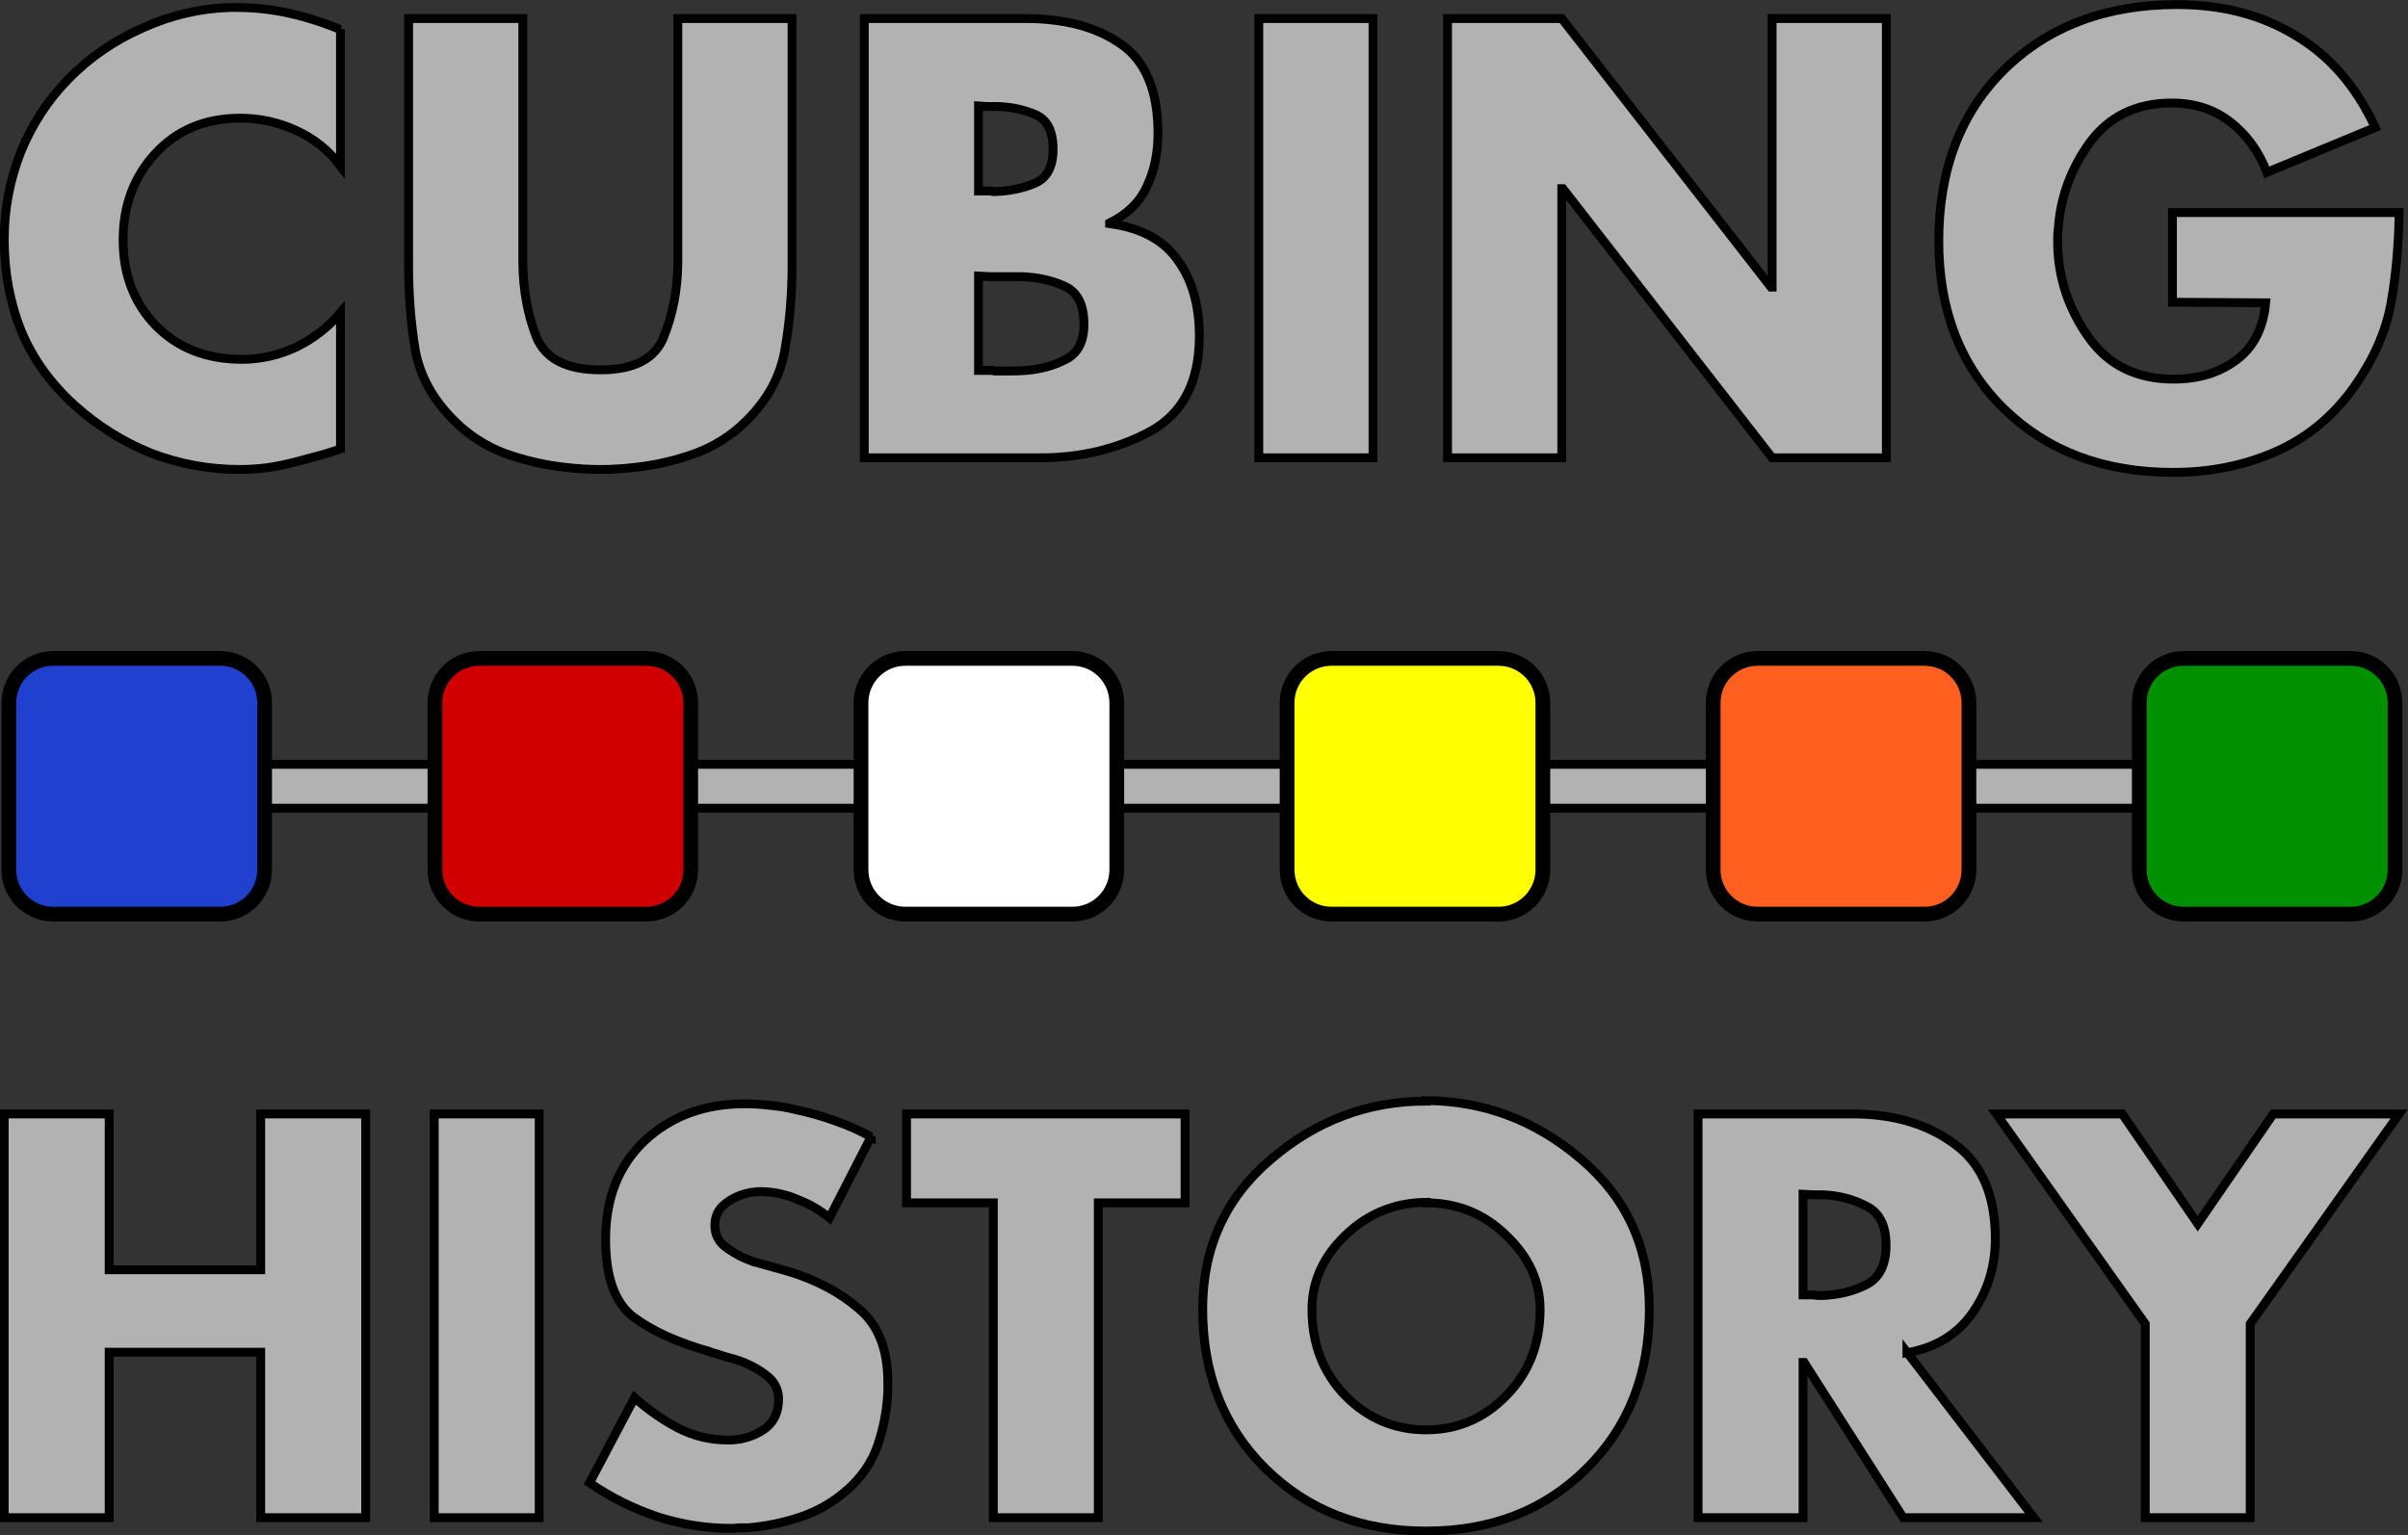 <?xml version="1.0" encoding="UTF-8" standalone="no"?>
<!-- Created with Inkscape (http://www.inkscape.org/) -->

<svg
   width="817.514mm"
   height="521.313mm"
   viewBox="0 0 817.514 521.313"
   version="1.1"
   id="svg5"
   xml:space="preserve"
   xmlns="http://www.w3.org/2000/svg"
   xmlns:svg="http://www.w3.org/2000/svg"><rect x="0" y="0" width="817.514" height="521.313" fill="#333333" stroke="none"/><defs
     id="defs2" /><g
     id="layer1"
     transform="translate(-1095.621,-878.846)"><g
       id="g1510"><path
         id="rect1488"
         style="fill:#b2b2b2;stroke:#000000;stroke-width:3"
         d="m 1143.728,1138.392 h 719.898 v 14.898 h -719.898 z" /><g
         id="g1496"><path
           id="rect234-5-5-6-6"
           style="fill:#d00000;stroke:#000000;stroke-width:5"
           d="m 1258.379,1102.424 h 56.631 c 8.366,0 15.102,6.735 15.102,15.102 v 56.631 c 0,8.366 -6.735,15.102 -15.102,15.102 h -56.631 c -8.366,0 -15.102,-6.735 -15.102,-15.102 v -56.631 c 0,-8.366 6.735,-15.102 15.102,-15.102 z" /><path
           id="rect234-57-3-7"
           style="fill:#2040d0;stroke:#000000;stroke-width:5"
           d="m 1113.724,1102.424 h 56.631 c 8.366,0 15.102,6.735 15.102,15.102 v 56.631 c 0,8.366 -6.735,15.102 -15.102,15.102 h -56.631 c -8.366,0 -15.102,-6.735 -15.102,-15.102 v -56.631 c 0,-8.366 6.735,-15.102 15.102,-15.102 z" /><path
           id="rect234-5-1-0-5-3"
           style="fill:#009000;stroke:#000000;stroke-width:5"
           d="m 1836.999,1102.424 h 56.631 c 8.366,0 15.102,6.735 15.102,15.102 v 56.631 c 0,8.366 -6.735,15.102 -15.102,15.102 h -56.631 c -8.366,0 -15.102,-6.735 -15.102,-15.102 v -56.631 c 0,-8.366 6.735,-15.102 15.102,-15.102 z" /><path
           id="rect234-5-1-7-7-3-8"
           style="fill:#ff6020;stroke:#000000;stroke-width:5"
           d="m 1692.344,1102.424 h 56.631 c 8.366,0 15.102,6.735 15.102,15.102 v 56.631 c 0,8.366 -6.735,15.102 -15.102,15.102 h -56.631 c -8.366,0 -15.102,-6.735 -15.102,-15.102 v -56.631 c 0,-8.366 6.735,-15.102 15.102,-15.102 z" /><path
           id="rect234-5-1-7-3-7-7-6"
           style="fill:#ffffff;stroke:#000000;stroke-width:5"
           d="m 1403.034,1102.424 h 56.631 c 8.366,0 15.102,6.735 15.102,15.102 v 56.631 c 0,8.366 -6.735,15.102 -15.102,15.102 h -56.631 c -8.366,0 -15.102,-6.735 -15.102,-15.102 v -56.631 c 0,-8.366 6.735,-15.102 15.102,-15.102 z" /><path
           id="rect234-5-1-7-3-6-5-2-2"
           style="fill:#ffff00;stroke:#000000;stroke-width:5"
           d="m 1547.689,1102.424 h 56.631 c 8.366,0 15.102,6.735 15.102,15.102 v 56.631 c 0,8.366 -6.735,15.102 -15.102,15.102 h -56.631 c -8.366,0 -15.102,-6.735 -15.102,-15.102 v -56.631 c 0,-8.366 6.735,-15.102 15.102,-15.102 z" /></g><g
         aria-label="CUBING"
         transform="scale(1,1)"
         id="text2535-7-2-2"
         style="font-weight:bold;font-size:197.825px;font-family:Futura-Bold;-inkscape-font-specification:'Futura-Bold Bold';text-align:center;text-anchor:middle;fill:#b2b2b2;stroke:#000000;stroke-width:3"><path
           d="m 1211.204,888.706 v 46.489 q -5.935,-7.913 -15.035,-12.067 -9.1,-4.154 -18.991,-4.154 -17.804,0 -28.882,12.067 -10.88,11.87 -10.88,29.278 0,17.606 11.078,29.08 11.276,11.474 29.278,11.474 9.496,0 18.398,-4.154 8.902,-4.352 15.035,-11.672 v 46.291 q -5.341,1.78 -10.089,2.967 -4.748,1.385 -9.298,2.374 -3.561,0.791 -7.32,1.187 -3.561,0.396 -7.517,0.396 -15.628,0 -30.069,-5.539 -14.243,-5.737 -25.915,-16.222 -12.265,-11.078 -18.2,-25.322 -5.737,-14.441 -5.737,-31.059 0,-15.233 5.539,-29.476 5.737,-14.243 16.419,-25.124 10.682,-10.88 25.124,-17.211 14.441,-6.528 29.872,-6.924 0.396,0 0.791,0 0.594,0 0.989,0 9.298,0 18.002,1.978 8.902,1.978 17.409,5.539 z"
           id="path1444" /><path
           d="m 1325.744,885.145 h 38.774 v 83.878 q 0,14.639 -2.374,28.289 -2.176,13.65 -13.254,24.53 -7.122,7.122 -17.013,10.88 -9.693,3.561 -19.98,4.748 -3.165,0.396 -6.33,0.594 -3.165,0.198 -6.133,0.198 -2.967,0 -6.133,-0.198 -3.165,-0.198 -6.33,-0.594 -10.287,-1.187 -20.178,-4.748 -9.693,-3.759 -16.815,-10.88 -11.078,-10.88 -13.452,-24.53 -2.176,-13.65 -2.176,-28.091 v -84.076 h 38.774 v 78.537 q 0,1.385 0,2.572 0,0.989 0,2.176 0.198,13.452 4.55,24.728 4.55,11.276 21.761,11.276 17.211,0 21.563,-11.276 4.55,-11.276 4.748,-24.728 0,-1.187 0,-2.176 0,-1.187 0,-2.374 z"
           id="path1446" /><path
           d="m 1448.792,1034.305 h -59.743 V 885.145 h 55.391 q 19.98,0.198 32.048,8.902 12.265,8.704 12.265,30.069 0,10.089 -3.759,18.002 -3.561,7.913 -12.661,12.463 v 0.198 q 16.024,2.176 23.146,12.463 7.319,10.089 7.319,25.717 0,23.343 -16.815,32.443 -16.617,8.902 -37.191,8.902 z m -20.97,-61.721 v 32.048 h 4.946 q 0.198,0.198 0.396,0.198 0.396,0 0.791,0 2.374,0 4.946,0 2.572,0 5.144,-0.198 7.319,-0.594 13.452,-3.759 6.133,-3.165 6.133,-11.869 0,-10.089 -6.726,-13.056 -6.726,-2.967 -14.639,-3.165 -1.78,0 -3.759,0 -1.78,0 -3.561,0 -0.791,0 -1.583,0 -0.791,0 -1.583,0 z m 0,-57.765 v 28.882 h 4.352 q 0.198,0.198 0.396,0.198 0.396,0 0.791,0 7.319,-0.198 13.452,-2.77 6.33,-2.572 6.33,-11.672 0,-9.1 -5.935,-11.672 -5.935,-2.572 -12.859,-2.77 -0.989,0 -1.978,0 -0.791,0 -1.78,0 z"
           id="path1448" /><path
           d="m 1561.75,885.145 v 149.16 h -38.774 V 885.145 Z"
           id="path1450" /><path
           d="M 1587.071,1034.305 V 885.145 h 38.774 l 71.019,91.197 h 0.396 v -91.197 h 38.774 v 149.16 h -38.774 l -71.019,-91.395 h -0.396 v 91.395 z"
           id="path1452" /><path
           d="m 1833.165,951.021 h 76.954 q -0.198,16.419 -2.77,30.861 -2.572,14.243 -12.463,28.289 -10.88,15.232 -26.904,22.156 -15.826,6.924 -34.619,6.924 -35.213,0 -57.369,-21.563 -22.156,-21.761 -22.156,-56.974 0,-36.4 22.354,-58.358 22.552,-21.959 58.556,-21.959 22.948,0 40.158,10.485 17.409,10.287 27.102,31.256 l -36.795,15.233 q -3.957,-10.485 -12.265,-17.013 -8.309,-6.528 -19.98,-6.528 -18.002,0 -27.893,13.452 -9.693,13.452 -10.683,29.476 -0.198,0.989 -0.198,2.176 0,0.989 0,1.978 0,0.198 0,0.593 0,0.198 0,0.593 0.396,17.013 10.485,31.256 10.089,14.243 28.883,14.243 12.661,0 21.365,-6.528 8.704,-6.528 9.891,-19.387 l -31.652,-0.198 z"
           id="path1454" /></g><g
         aria-label="HISTORY"
         transform="scale(1,1)"
         id="text2535-7-0-6-27"
         style="font-weight:bold;font-size:181.811px;font-family:Futura-Bold;-inkscape-font-specification:'Futura-Bold Bold';text-align:center;text-anchor:middle;fill:#b2b2b2;stroke:#000000;stroke-width:3"><path
           d="m 1132.685,1310.027 h 51.453 v -52.907 h 35.635 v 137.085 h -35.635 v -56.18 h -51.453 v 56.18 h -35.635 v -137.085 h 35.635 z"
           id="path1457" /><path
           d="m 1278.679,1257.12 v 137.085 h -35.635 v -137.085 z"
           id="path1459" /><path
           d="m 1391.402,1264.756 -14.181,27.635 q -4.909,-4 -11.09,-6.363 -6,-2.545 -12.545,-2.545 -0.909,0 -2,0.182 -1.091,0 -2.182,0.364 -4.182,0.909 -7.636,3.636 -3.454,2.727 -3.454,7.272 0,4.363 3.273,7.091 3.273,2.545 7.091,4.182 1.454,0.545 2.727,1.091 1.454,0.364 2.727,0.727 l 9.091,2.545 q 14.363,4.364 23.999,12.727 9.818,8.181 9.818,24.908 0,0.727 0,1.454 0,0.727 0,1.454 -0.364,9.454 -3.454,18.545 -3.091,8.909 -10.727,15.454 -6.909,6 -15.636,8.909 -8.727,2.909 -17.817,3.636 -1.454,0 -2.909,0 -1.273,0.182 -2.545,0.182 -12.909,0 -25.272,-4 -12.363,-4.182 -22.908,-11.454 l 15.272,-28.908 q 6.727,6 14.545,10.181 8,4.182 17.09,4.182 0.364,0 0.727,0 0.364,0 0.727,0 6,-0.364 10.909,-3.636 4.909,-3.454 4.909,-10.181 0,-5.091 -4.182,-8.181 -4,-3.091 -9.091,-4.909 -2.182,-0.727 -4.364,-1.273 -2.182,-0.727 -4,-1.273 -0.364,-0.182 -0.909,-0.182 -0.364,-0.182 -0.727,-0.364 -16.181,-4.545 -25.817,-11.636 -9.636,-7.091 -9.636,-26.544 0,-20.908 13.272,-33.453 13.454,-12.545 33.999,-12.545 4.182,0 8.545,0.545 4.364,0.364 8.727,1.454 6.909,1.454 13.454,3.818 6.727,2.364 12.181,5.454 z"
           id="path1461" /><path
           d="m 1468.49,1287.301 v 106.905 h -35.635 v -106.905 h -29.453 v -30.181 h 94.542 v 30.181 z"
           id="path1463" /><path
           d="m 1579.758,1252.575 q 29.635,0.182 52.725,19.999 23.09,19.636 23.09,50.725 0,33.271 -21.454,54.361 -21.272,21.09 -54.361,21.09 -32.908,0 -54.361,-21.09 -21.454,-21.09 -21.454,-54.361 0,-31.09 23.09,-50.725 23.09,-19.817 52.725,-19.817 z m 0,34.544 q -15.999,0.182 -27.453,11.272 -11.272,10.909 -11.272,25.09 0,17.636 11.272,29.272 11.454,11.636 27.453,11.636 15.999,0 27.272,-11.636 11.454,-11.636 11.454,-29.272 0,-14.181 -11.454,-25.09 -11.272,-11.091 -27.272,-11.091 z"
           id="path1465" /><path
           d="m 1743.024,1338.026 43.089,56.18 h -44.362 l -33.635,-52.725 h -0.364 v 52.725 h -35.635 v -137.085 h 53.271 q 20.363,0.182 33.999,10.363 13.636,10 13.636,31.999 0,14.181 -7.818,25.272 -7.636,10.909 -22.181,13.454 z m -35.271,-53.634 v 34.181 h 3.454 q 0.909,0.182 1.818,0.182 0.909,0 1.636,0 8,-0.364 14.545,-3.636 6.727,-3.454 6.727,-13.454 0,-10 -6.727,-13.272 -6.545,-3.454 -14.545,-3.818 -0.727,0 -1.636,0 -0.909,0 -1.818,0 z"
           id="path1467" /><path
           d="m 1823.93,1328.39 -50.544,-71.27 h 42.726 l 25.635,37.271 25.635,-37.271 h 42.726 l -50.544,71.27 v 65.816 h -35.635 z"
           id="path1469" /></g></g></g></svg>

